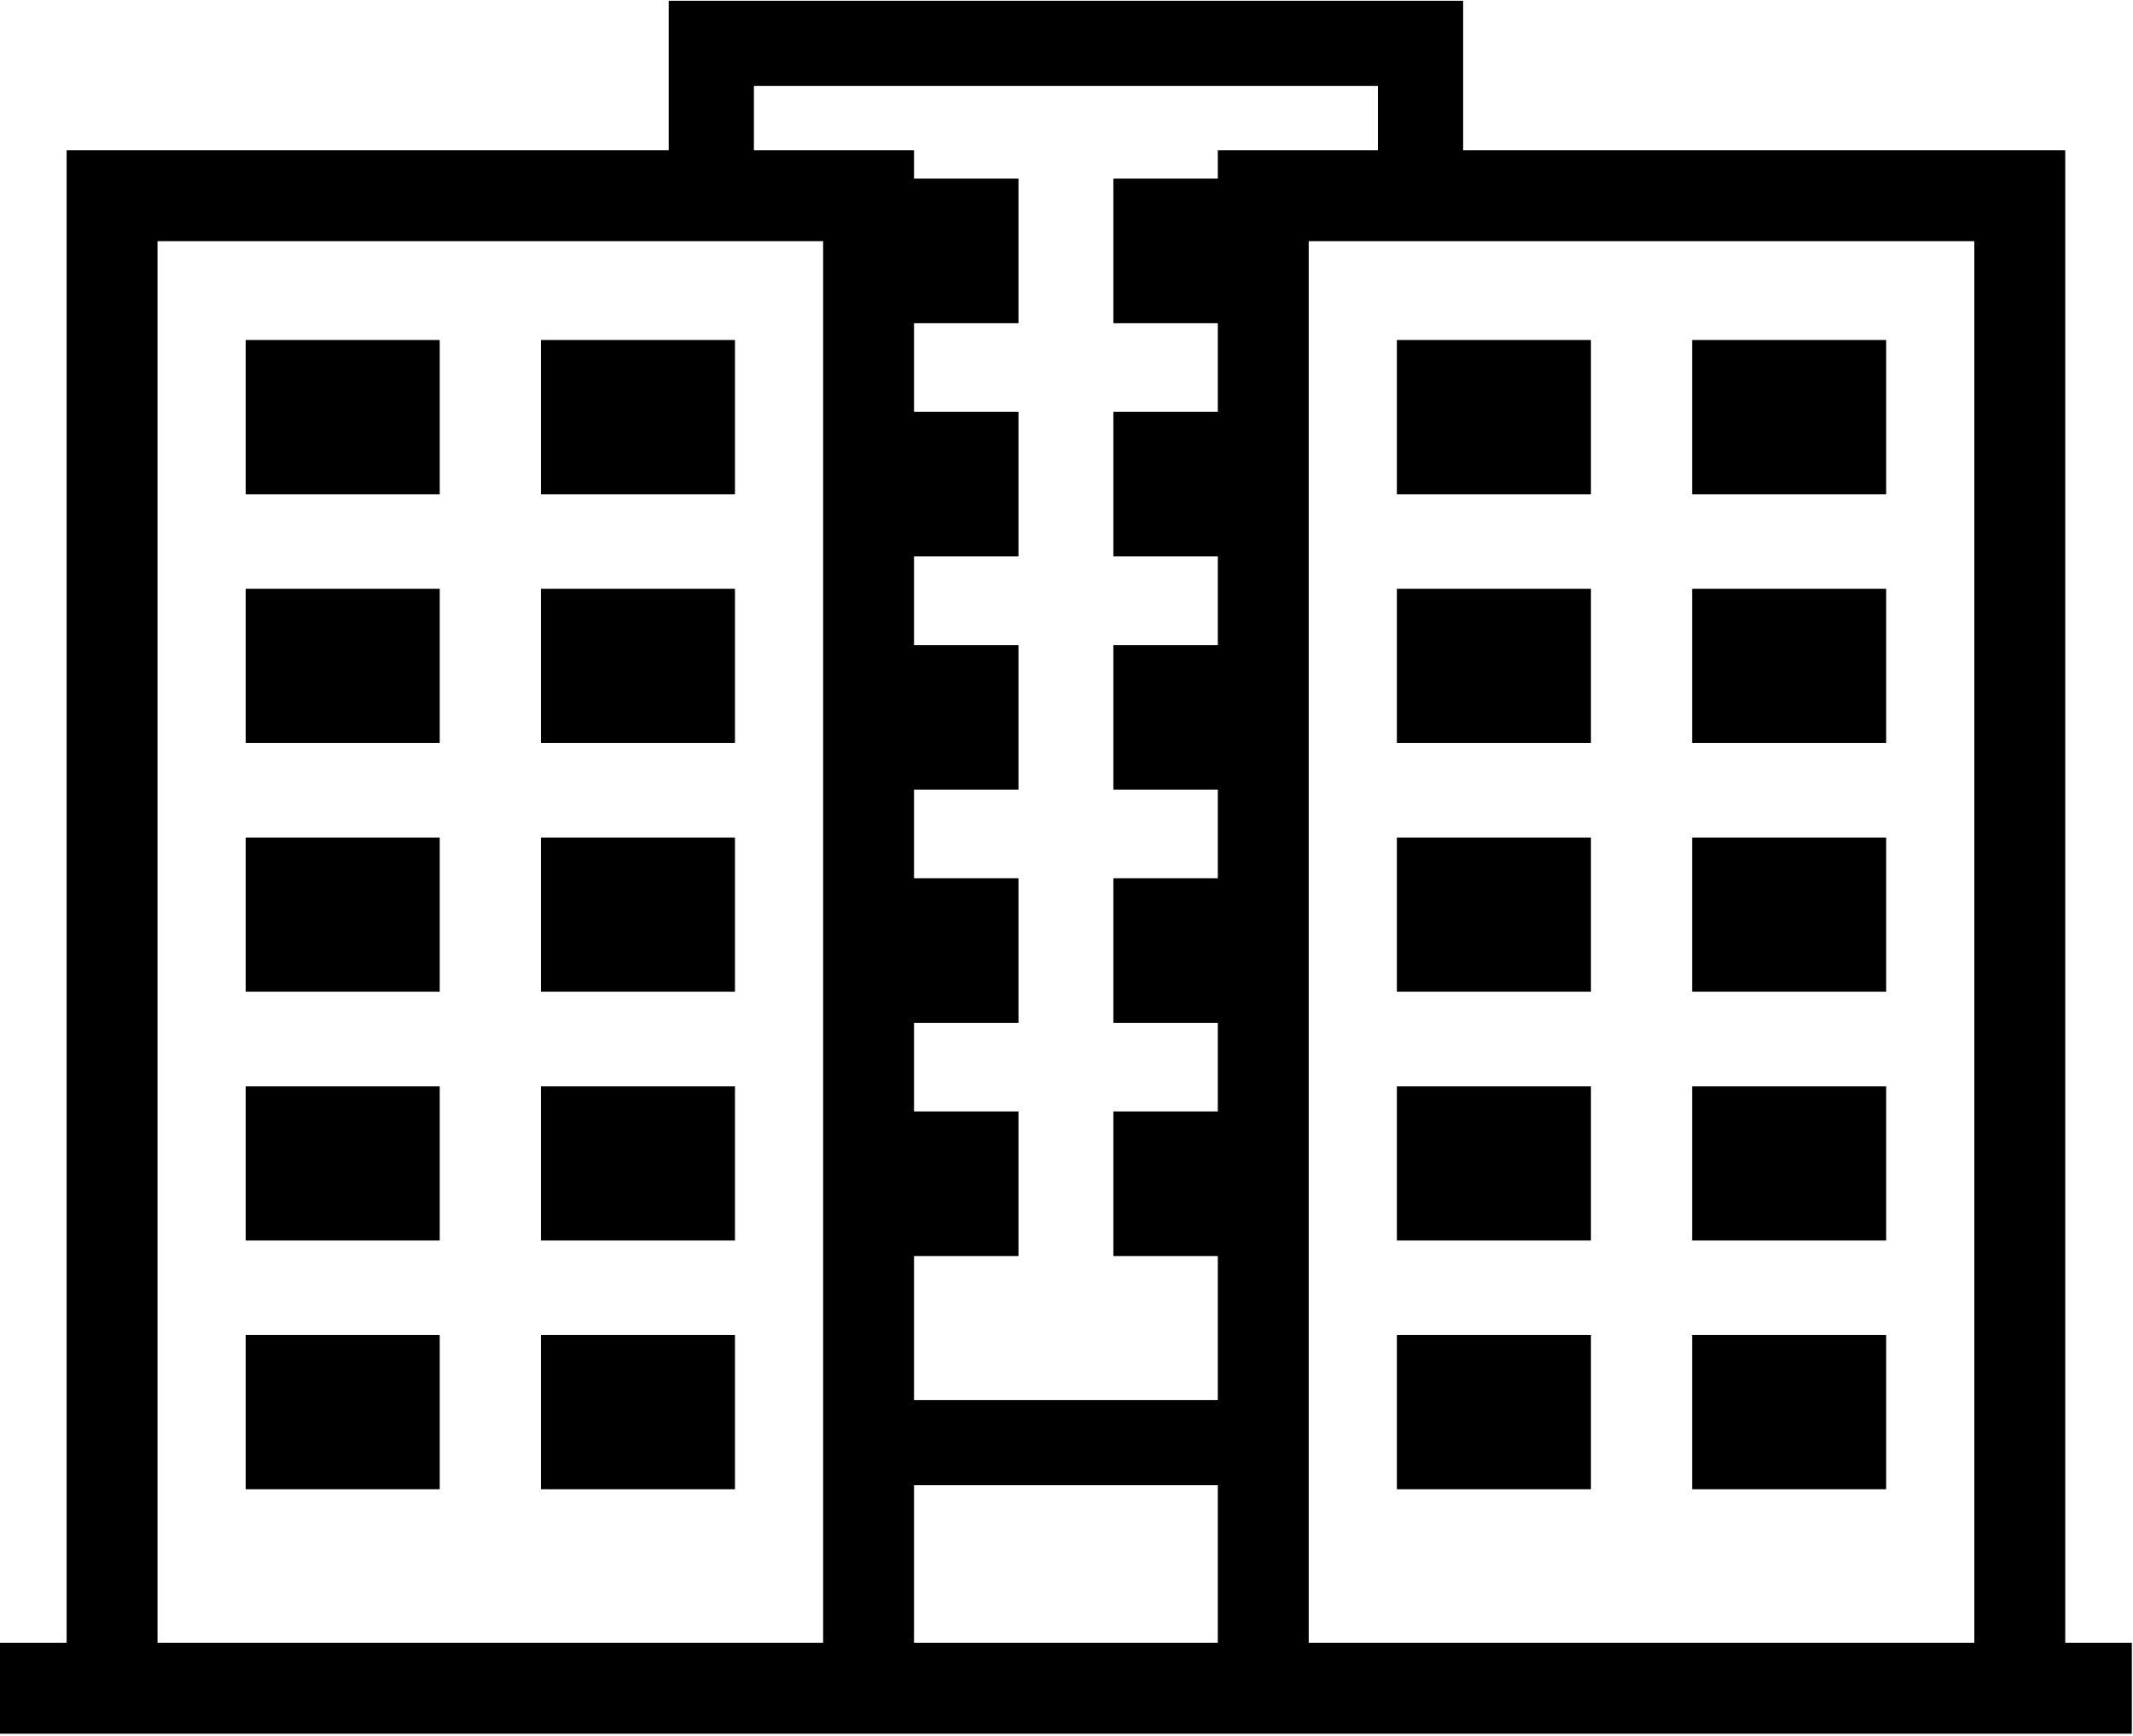 <svg width="376" height="306" viewBox="0 0 376 306" fill="none" xmlns="http://www.w3.org/2000/svg">
<path d="M364.053 289.635V26.498H257.919V0.136H117.877V26.497H11.743V289.635H0V305.658H11.743H161.122H214.674H364.053H375.795V289.635H364.053ZM145.099 289.635H27.767V42.521H145.099V289.635ZM214.674 289.635H161.122V261.848H214.674V289.635ZM214.674 31.494H196.259V56.986H214.674V72.608H196.259V98.1H214.674V113.725H196.259V139.216H214.674V154.839H196.259V180.331H214.674V195.955H196.259V221.444H214.674V246.826H161.122V221.444H179.536V195.955H161.122V180.331H179.536V154.839H161.122V139.216H179.536V113.725H161.122V98.1H179.536V72.608H161.122V56.986H179.536V31.494H161.122V26.498H132.898V15.158H242.897V26.498H214.673V31.494H214.674ZM348.029 289.635H230.697V42.521H348.029V289.635Z" fill="black"/>
<path d="M280.445 59.947H246.238V87.137H280.445V59.947Z" fill="black"/>
<path d="M332.489 59.947H298.282V87.137H332.489V59.947Z" fill="black"/>
<path d="M280.445 103.802H246.238V130.991H280.445V103.802Z" fill="black"/>
<path d="M332.489 103.802H298.282V130.991H332.489V103.802Z" fill="black"/>
<path d="M280.445 147.658H246.238V174.849H280.445V147.658Z" fill="black"/>
<path d="M332.489 147.658H298.282V174.849H332.489V147.658Z" fill="black"/>
<path d="M280.445 191.515H246.238V218.706H280.445V191.515Z" fill="black"/>
<path d="M332.489 191.515H298.282V218.706H332.489V191.515Z" fill="black"/>
<path d="M280.445 235.371H246.238V262.562H280.445V235.371Z" fill="black"/>
<path d="M332.489 235.371H298.282V262.562H332.489V235.371Z" fill="black"/>
<path d="M77.515 59.947H43.308V87.137H77.515V59.947Z" fill="black"/>
<path d="M129.558 59.947H95.351V87.137H129.558V59.947Z" fill="black"/>
<path d="M77.515 103.802H43.308V130.991H77.515V103.802Z" fill="black"/>
<path d="M129.558 103.802H95.351V130.991H129.558V103.802Z" fill="black"/>
<path d="M77.515 147.658H43.308V174.849H77.515V147.658Z" fill="black"/>
<path d="M129.558 147.658H95.351V174.849H129.558V147.658Z" fill="black"/>
<path d="M77.515 191.515H43.308V218.706H77.515V191.515Z" fill="black"/>
<path d="M129.558 191.515H95.351V218.706H129.558V191.515Z" fill="black"/>
<path d="M77.515 235.371H43.308V262.562H77.515V235.371Z" fill="black"/>
<path d="M129.558 235.371H95.351V262.562H129.558V235.371Z" fill="black"/>
</svg>

